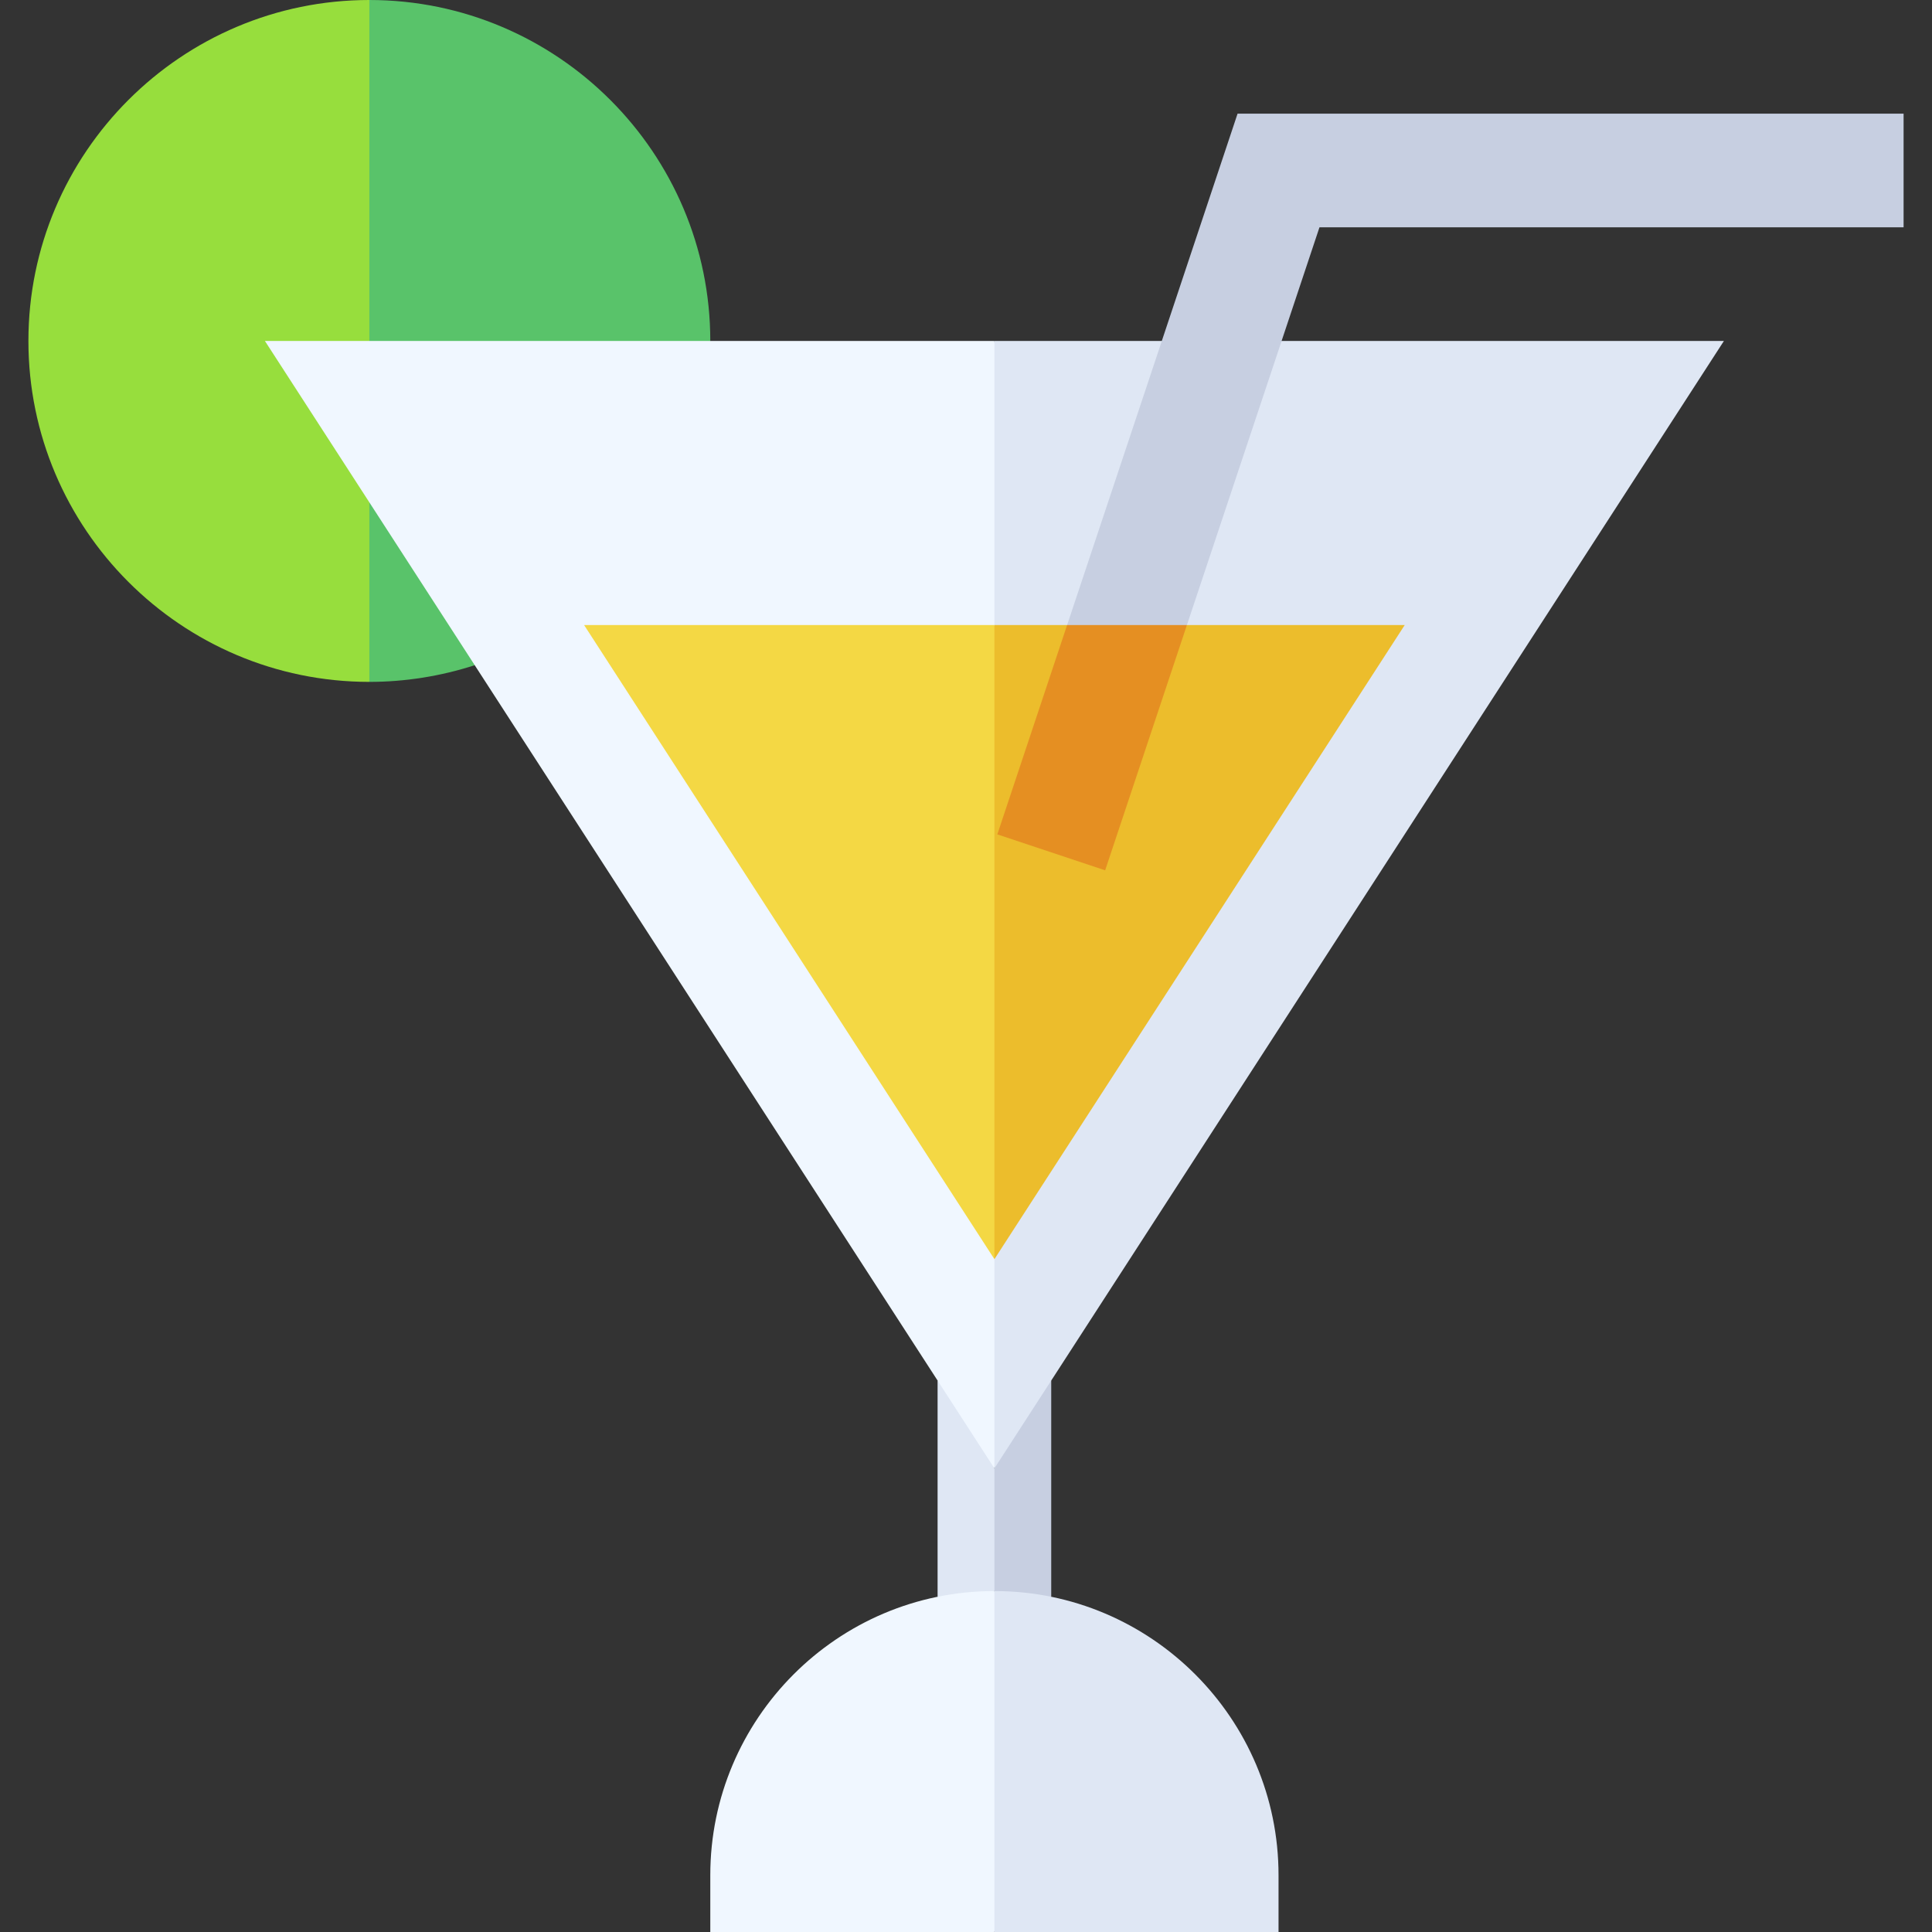<svg id="Layer_1" enable-background="new 0 0 510 510" height="512" viewBox="0 0 510 510" width="512" xmlns="http://www.w3.org/2000/svg"><rect x="0" y="0" width="510" height="510" fill="#333333" stroke="none"/><g id="XMLID_915_"><path id="XMLID_950_" d="m7.5 90c0 49.626 40.374 90 90 90l10-96.667-10-83.333c-49.626 0-90 40.374-90 90z" fill="#97de3d"/><path id="XMLID_947_" d="m97.5 0v180c9.441 0 18.867-1.504 27.814-4.403l62.186-85.597c0-49.626-40.374-90-90-90z" fill="#59c36a"/><path id="XMLID_944_" d="m247.5 364.43v57.077l9 3.326 6-4.833 10-17.125-10-15.264-4.906-17.923z" fill="#dfe7f4"/><path id="XMLID_941_" d="m267.5 368.812-5 18.799v32.389l7.083 3.083 7.917-1.576v-57.077z" fill="#c7cfe1"/><path id="XMLID_938_" d="m187.5 495v15h75l10-50.333-10-39.667c-41.533 0-75 33.822-75 75z" fill="#f0f7ff"/><path id="XMLID_935_" d="m262.5 420v90h75v-15c0-41.355-33.645-75-75-75z" fill="#dfe7f4"/><path id="XMLID_932_" d="m69.928 90 192.572 297.611 15-145.611-15-152z" fill="#f0f7ff"/><path id="XMLID_929_" d="m262.5 90v297.611c6.814-10.53 185.908-287.312 192.572-297.611z" fill="#dfe7f4"/><path id="XMLID_925_" d="m154.189 165 108.311 167.389 10-89.722-10-77.667z" fill="#f4d844"/><path id="XMLID_922_" d="m262.5 165v167.389l108.31-167.389h-57.499l-22.311 12.5-9.311-12.5z" fill="#ecbd2c"/><path id="XMLID_919_" d="m502.5 60v-30h-175.811l-45 135 13.811 9.5 17.811-9.5 35-105z" fill="#c7cfe1"/><path id="XMLID_916_" d="m263.27 220.257 28.46 9.486 21.581-64.743h-31.622z" fill="#e58f22"/></g></svg>